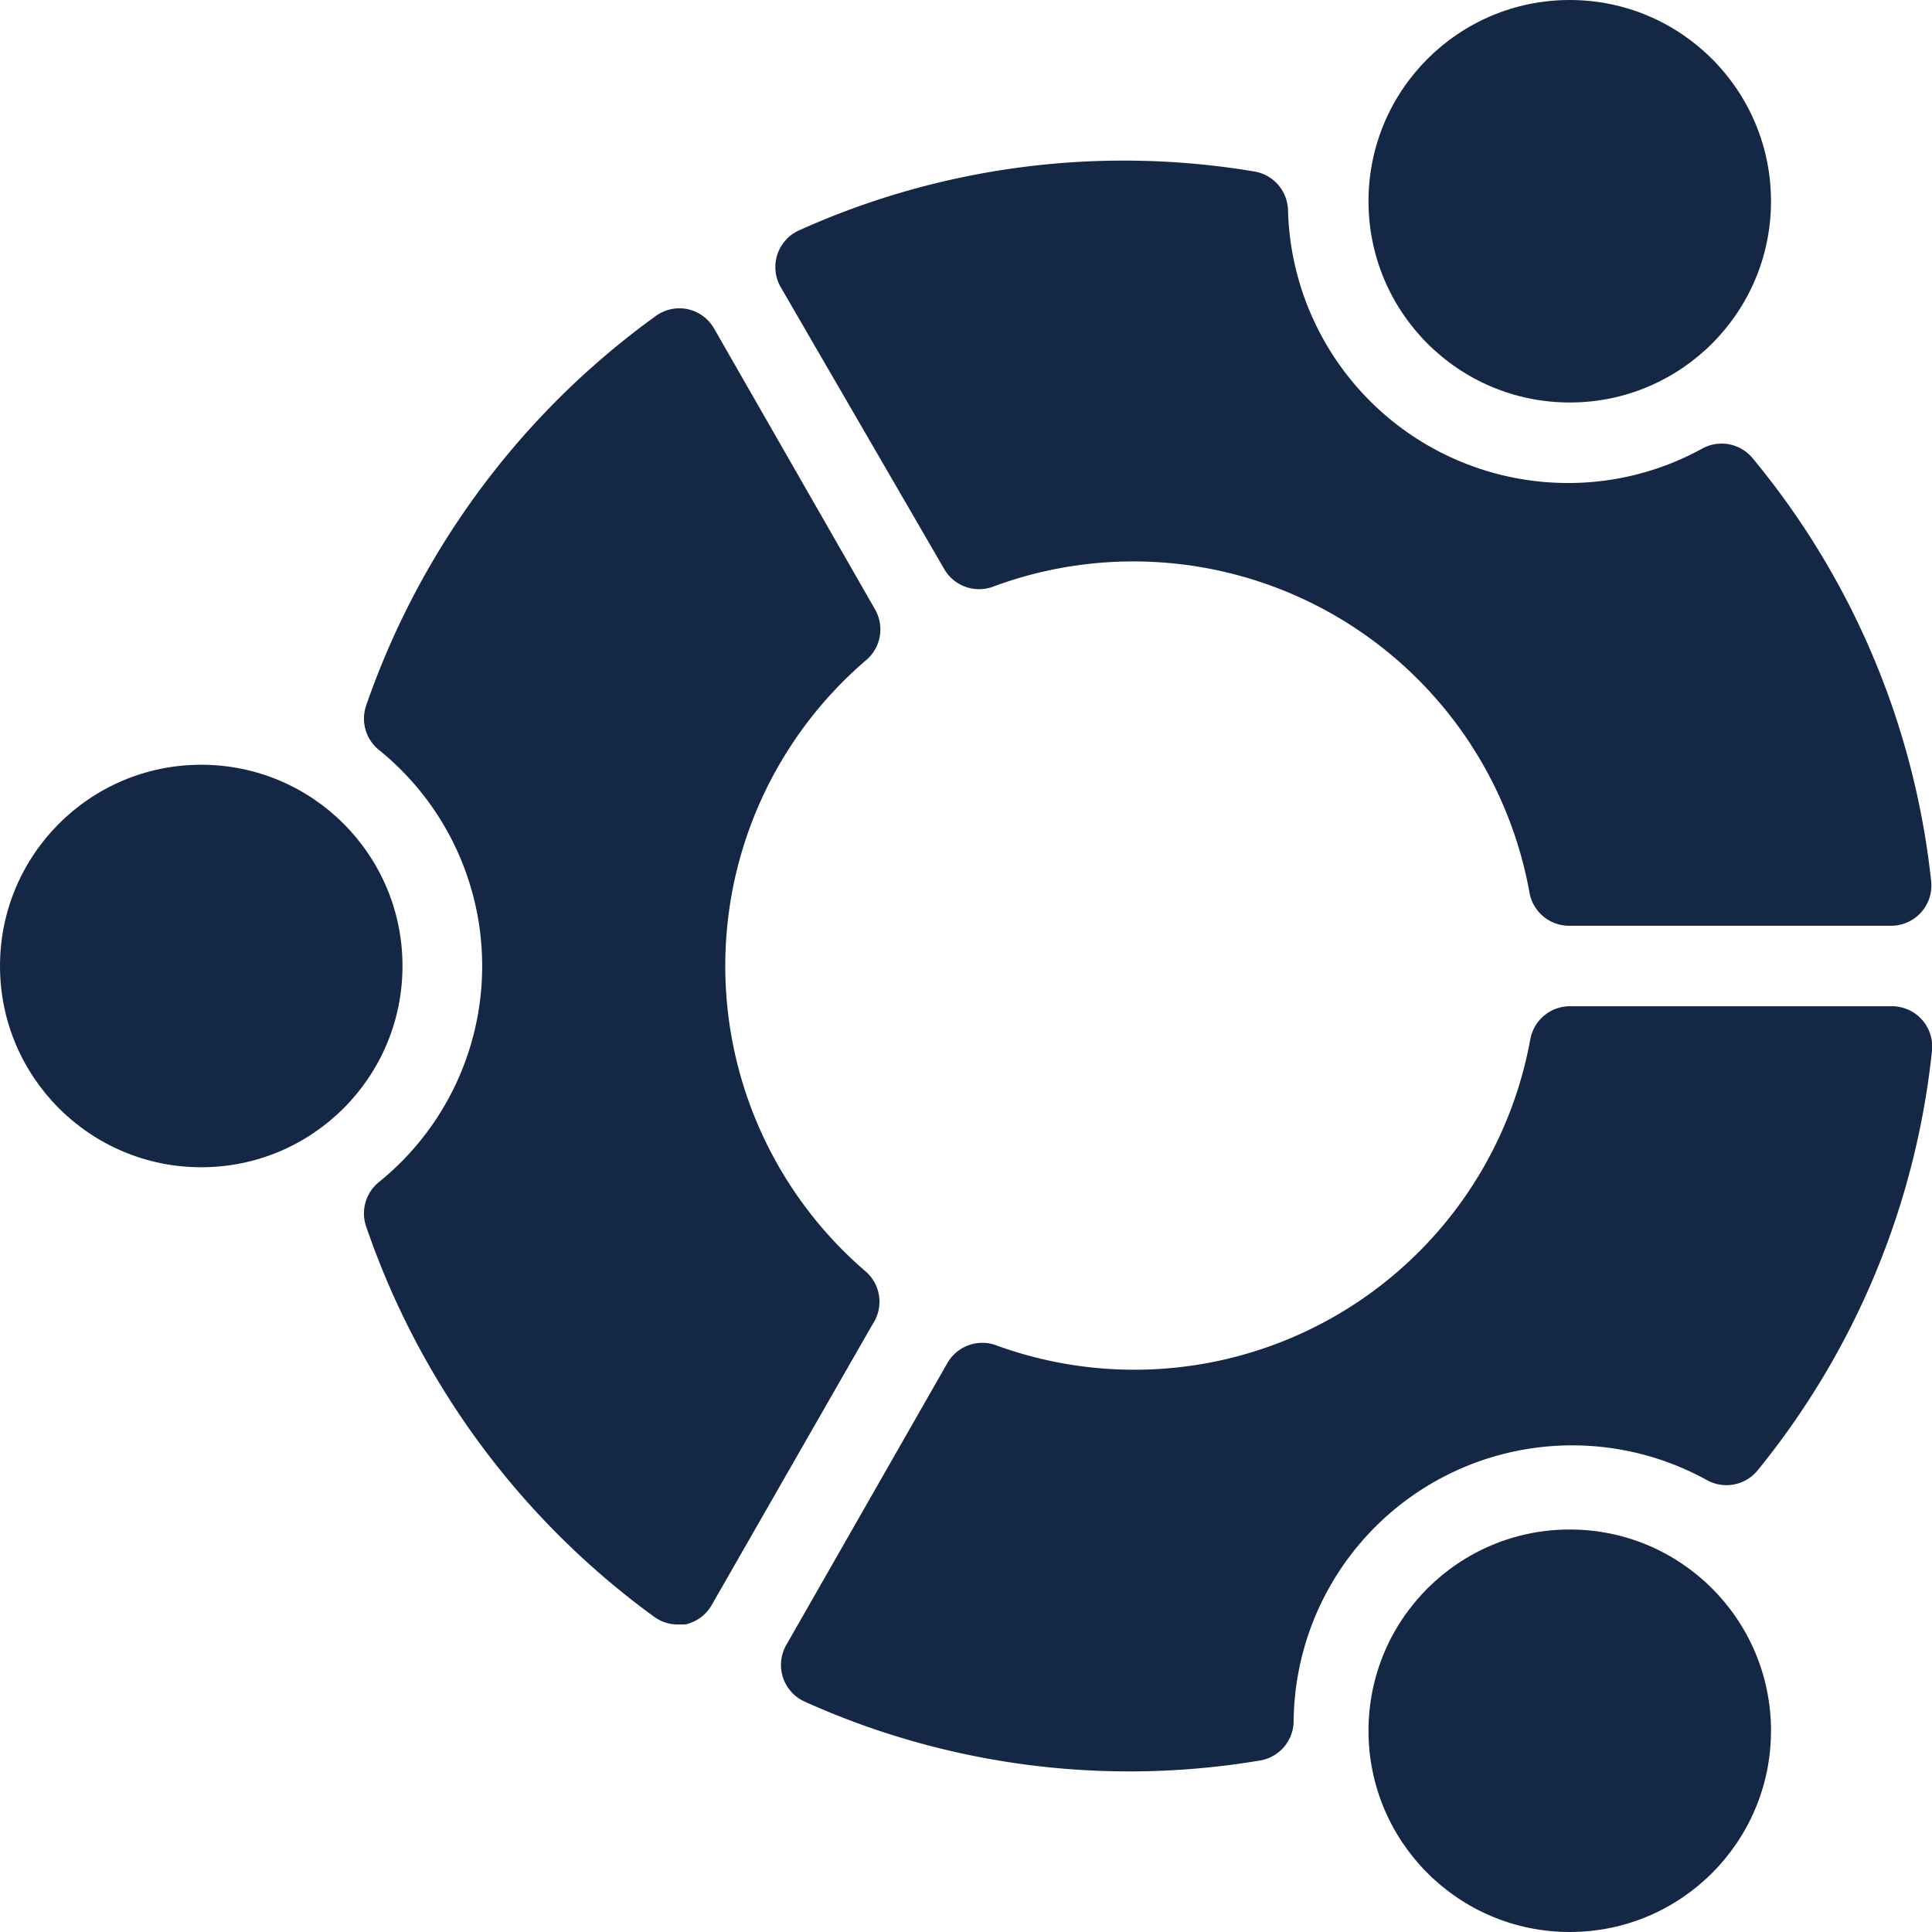 <?xml version="1.0"?>
<svg width="24" height="24" xmlns="http://www.w3.org/2000/svg" xmlns:svg="http://www.w3.org/2000/svg">
 <title/>
 <g class="layer">
  <title>background</title>
  <rect fill="none" height="402" id="canvas_background" width="582" x="-1" y="-1"/>
 </g>
 <g class="layer">
  <title>Layer 1</title>
  <circle cx="2.5" cy="12" fill="#142745" id="svg_1" r="2.5"/>
  <circle cx="19.5" cy="2.5" fill="#142745" id="svg_2" r="2.5"/>
  <circle cx="19.5" cy="21.5" fill="#142745" id="svg_3" r="2.5"/>
  <path d="m10.76,15.8a5,5 0 0 1 0,-7.6a0.5,0.5 0 0 0 0.11,-0.63l-2,-3.49a0.5,0.5 0 0 0 -0.33,-0.24a0.5,0.5 0 0 0 -0.4,0.09a10,10 0 0 0 -3.59,4.83a0.5,0.5 0 0 0 0.15,0.55a3.45,3.45 0 0 1 0,5.38a0.5,0.5 0 0 0 -0.15,0.55a10,10 0 0 0 3.57,4.84a0.5,0.5 0 0 0 0.29,0.1l0.1,0a0.5,0.5 0 0 0 0.33,-0.24l2,-3.49a0.5,0.5 0 0 0 -0.08,-0.65z" fill="#142745" id="svg_4"/>
  <path d="m11.73,7.07a0.5,0.5 0 0 0 0.6,0.22a5,5 0 0 1 6.67,3.8a0.5,0.5 0 0 0 0.49,0.41l4,0a0.5,0.5 0 0 0 0.5,-0.55a9.88,9.88 0 0 0 -2.22,-5.26a0.5,0.5 0 0 0 -0.62,-0.12a3.45,3.45 0 0 1 -1.65,0.43a3.48,3.48 0 0 1 -3.5,-3.39a0.5,0.5 0 0 0 -0.42,-0.48a9.81,9.81 0 0 0 -5.65,0.73a0.5,0.5 0 0 0 -0.23,0.71l2.03,3.5z" fill="#142745" id="svg_5"/>
  <path d="m23.5,12.5l-4,0a0.5,0.5 0 0 0 -0.49,0.41a5,5 0 0 1 -6.64,3.8a0.5,0.5 0 0 0 -0.6,0.22l-2,3.5a0.5,0.5 0 0 0 0.23,0.71a9.81,9.81 0 0 0 5.65,0.73a0.5,0.5 0 0 0 0.42,-0.48a3.46,3.46 0 0 1 5.14,-3a0.5,0.5 0 0 0 0.62,-0.12a9.88,9.88 0 0 0 2.17,-5.22a0.5,0.5 0 0 0 -0.5,-0.55z" fill="#142745" id="svg_6"/>
 </g>
</svg>